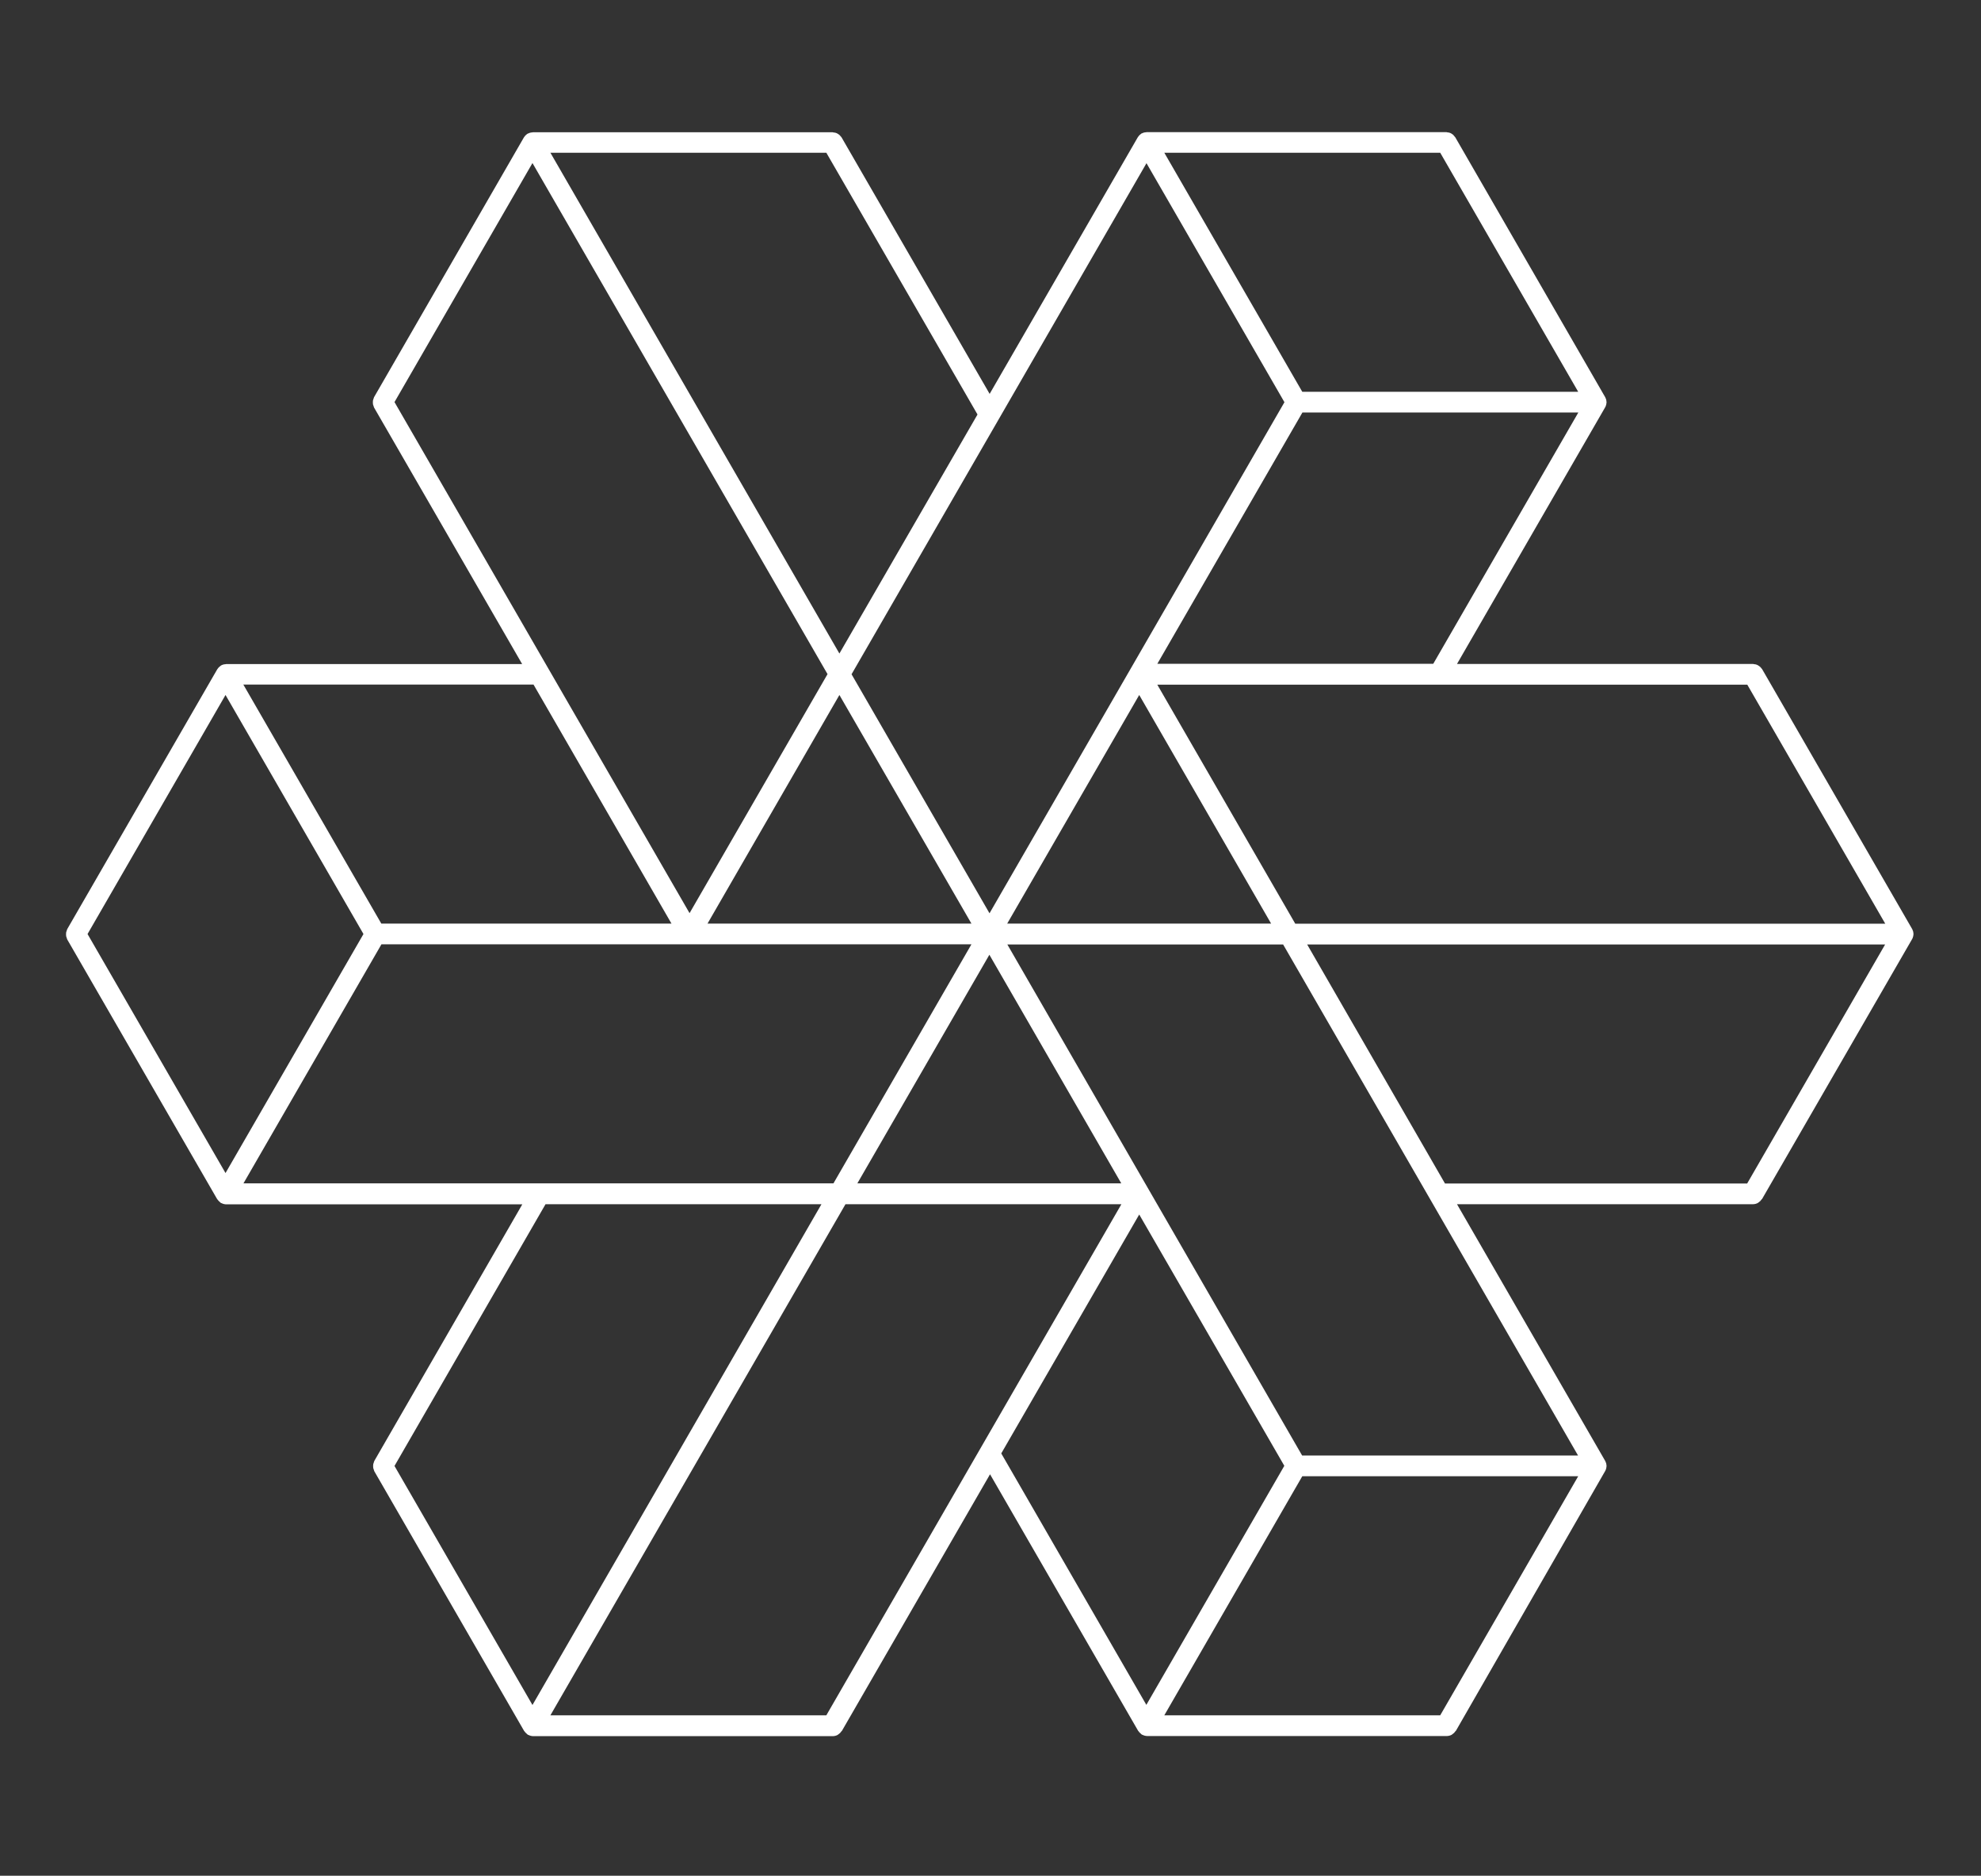 <svg width="150" height="142" viewBox="0 0 150 142" fill="none" xmlns="http://www.w3.org/2000/svg">
<rect x="0" y="0" width="150" height="142" fill="#333333" stroke="none"/>
<g clip-path="url(#clip0_4575_52)">
<path d="M121.539 111.368C121.549 111.358 121.549 111.338 121.559 111.328C121.578 111.298 121.592 111.264 121.599 111.228C121.609 111.198 121.619 111.158 121.629 111.128C121.637 111.096 121.641 111.062 121.639 111.028C121.639 111.008 121.649 110.998 121.649 110.978C121.649 110.958 121.639 110.948 121.639 110.928C121.639 110.908 121.629 110.858 121.629 110.828C121.629 110.798 121.609 110.758 121.599 110.728C121.588 110.694 121.575 110.661 121.559 110.628C121.549 110.618 121.549 110.598 121.539 110.588L110.323 91.163H132.745C132.867 91.16 132.986 91.129 133.095 91.073C133.125 91.053 133.145 91.034 133.175 91.013C133.256 90.963 133.324 90.894 133.375 90.814C133.385 90.794 133.405 90.784 133.425 90.764L144.781 71.099C144.791 71.089 144.791 71.069 144.801 71.059C144.82 71.028 144.833 70.994 144.841 70.959C144.851 70.929 144.861 70.889 144.871 70.859C144.879 70.826 144.882 70.792 144.881 70.759C144.881 70.739 144.891 70.729 144.891 70.709C144.891 70.689 144.881 70.679 144.881 70.659C144.881 70.639 144.871 70.589 144.871 70.559C144.871 70.529 144.851 70.489 144.841 70.459C144.83 70.424 144.817 70.391 144.801 70.359C144.791 70.349 144.791 70.329 144.781 70.319L133.425 50.654C133.407 50.629 133.387 50.605 133.365 50.584C133.334 50.539 133.297 50.499 133.255 50.464C133.213 50.432 133.17 50.402 133.125 50.374C133.084 50.348 133.041 50.328 132.995 50.314C132.944 50.294 132.89 50.284 132.835 50.284C132.805 50.284 132.775 50.264 132.745 50.264H110.323L121.539 30.839C121.549 30.829 121.549 30.809 121.559 30.799C121.578 30.768 121.592 30.734 121.599 30.699C121.609 30.669 121.619 30.629 121.629 30.599C121.637 30.566 121.641 30.533 121.639 30.499C121.639 30.479 121.649 30.469 121.649 30.449C121.649 30.429 121.639 30.419 121.639 30.399C121.639 30.379 121.629 30.329 121.629 30.299C121.629 30.269 121.609 30.229 121.599 30.199C121.588 30.165 121.575 30.131 121.559 30.099C121.549 30.089 121.549 30.069 121.539 30.059L110.193 10.394C110.176 10.369 110.155 10.345 110.133 10.324C110.103 10.282 110.069 10.242 110.033 10.204C109.991 10.172 109.948 10.142 109.903 10.114C109.863 10.088 109.819 10.068 109.773 10.054C109.722 10.035 109.668 10.024 109.613 10.024C109.583 10.024 109.553 10.004 109.523 10.004H86.821C86.801 10.004 86.791 10.014 86.771 10.014C86.751 10.014 86.701 10.024 86.671 10.024L86.561 10.054C86.53 10.063 86.499 10.077 86.471 10.094C86.46 10.102 86.445 10.106 86.431 10.104L86.401 10.134C86.373 10.152 86.346 10.172 86.321 10.194C86.292 10.218 86.265 10.245 86.241 10.274C86.221 10.304 86.201 10.324 86.181 10.354C86.169 10.366 86.159 10.379 86.151 10.394L74.935 29.819L63.719 10.394C63.702 10.369 63.682 10.345 63.659 10.324C63.626 10.282 63.589 10.242 63.549 10.204C63.512 10.174 63.472 10.147 63.429 10.124C63.389 10.098 63.345 10.078 63.3 10.064C63.249 10.044 63.194 10.034 63.139 10.034C63.109 10.034 63.08 10.014 63.05 10.014H40.348C40.328 10.014 40.318 10.024 40.298 10.024C40.278 10.024 40.228 10.034 40.198 10.034L40.088 10.064C40.056 10.073 40.026 10.087 39.998 10.104C39.986 10.112 39.972 10.116 39.958 10.114C39.946 10.127 39.933 10.137 39.918 10.144C39.889 10.162 39.863 10.182 39.838 10.204C39.809 10.228 39.782 10.255 39.758 10.284C39.738 10.314 39.718 10.334 39.698 10.364C39.685 10.376 39.675 10.389 39.668 10.404L28.322 30.069C28.307 30.098 28.297 30.128 28.292 30.159C28.271 30.207 28.254 30.258 28.242 30.309C28.229 30.409 28.229 30.509 28.242 30.609C28.254 30.66 28.271 30.711 28.292 30.759C28.297 30.79 28.307 30.821 28.322 30.849L39.538 50.274H17.116C17.096 50.274 17.086 50.284 17.066 50.284C17.046 50.284 16.996 50.294 16.966 50.294L16.856 50.324C16.824 50.333 16.794 50.346 16.766 50.364C16.756 50.374 16.736 50.374 16.726 50.384L16.696 50.414C16.668 50.431 16.641 50.452 16.616 50.474C16.587 50.498 16.56 50.525 16.536 50.554C16.516 50.584 16.496 50.604 16.476 50.634C16.464 50.645 16.453 50.659 16.446 50.674L5.09 70.339C5.076 70.367 5.065 70.397 5.06 70.429C5.039 70.477 5.022 70.527 5.01 70.579C4.997 70.678 4.997 70.779 5.01 70.879C5.022 70.93 5.039 70.98 5.06 71.029C5.065 71.06 5.076 71.09 5.09 71.119L16.446 90.784L16.476 90.814C16.496 90.846 16.52 90.876 16.546 90.903C16.586 90.944 16.626 90.974 16.666 91.013C16.696 91.034 16.706 91.064 16.736 91.073C16.748 91.081 16.762 91.085 16.776 91.084C16.884 91.139 17.004 91.17 17.126 91.174H39.548L28.342 110.598C28.327 110.627 28.317 110.657 28.312 110.688C28.291 110.737 28.274 110.787 28.262 110.838C28.248 110.938 28.248 111.039 28.262 111.138C28.274 111.19 28.291 111.24 28.312 111.288C28.317 111.32 28.327 111.35 28.342 111.378L39.688 131.043L39.718 131.073C39.738 131.106 39.761 131.136 39.788 131.163C39.828 131.203 39.868 131.233 39.908 131.273C39.938 131.293 39.948 131.323 39.978 131.333C39.989 131.341 40.004 131.345 40.018 131.343C40.126 131.399 40.246 131.429 40.367 131.433H63.07C63.191 131.429 63.311 131.399 63.419 131.343C63.449 131.323 63.469 131.303 63.499 131.283C63.58 131.232 63.649 131.164 63.699 131.083C63.709 131.063 63.729 131.053 63.749 131.033L74.965 111.608L86.181 131.033L86.211 131.063C86.232 131.096 86.255 131.126 86.281 131.153C86.321 131.193 86.361 131.223 86.401 131.263C86.431 131.283 86.441 131.313 86.471 131.323C86.483 131.331 86.497 131.335 86.511 131.333C86.62 131.389 86.739 131.419 86.861 131.423H109.563C109.685 131.419 109.804 131.389 109.913 131.333C109.943 131.313 109.963 131.293 109.993 131.273C110.074 131.222 110.142 131.154 110.193 131.073C110.203 131.053 110.223 131.043 110.243 131.023L121.539 111.368ZM109.053 129.854H88.161L98.607 111.758H119.5L109.053 129.854ZM62.57 129.854H41.677L64.019 91.163H84.912L62.57 129.854ZM18.435 89.584L28.882 71.489H73.556L63.109 89.584H18.435ZM17.076 52.613L27.522 70.709L17.076 88.804L6.629 70.709L17.076 52.613ZM29.871 30.439L40.318 12.344L62.66 51.034L52.213 69.129L29.871 30.439ZM86.811 12.354L97.257 30.449L74.925 69.139L64.479 51.044L86.811 12.354ZM109.053 11.564L119.5 29.659H98.607L88.161 11.564H109.053ZM132.305 51.834L142.751 69.929H98.077L87.631 51.834H132.305ZM86.261 52.613L96.248 69.919H76.265L86.261 52.613ZM73.556 69.919H53.573L63.559 52.613L73.556 69.919ZM74.915 72.278L84.902 89.584H64.919L74.915 72.278ZM76.275 71.499H97.157L119.49 110.189H98.597L76.275 71.499ZM98.977 71.499H142.741L132.295 89.594H109.413L98.977 71.499ZM87.631 50.254L98.617 31.229H119.51L108.524 50.254H87.631ZM63.559 49.474L41.677 11.564H62.57L74.016 31.379L63.559 49.474ZM50.844 69.919H28.872L18.425 51.824H40.398L50.844 69.919ZM62.2 91.163L40.318 129.074L29.871 110.978L41.307 91.163H62.2ZM86.261 91.943L97.248 110.968L86.801 129.064L75.815 110.029L86.261 91.943Z" fill="white"/>
</g>
<defs>
<clipPath id="clip0_4575_52">
<rect width="139.891" height="121.438" fill="white" transform="translate(5 10)"/>
</clipPath>
</defs>
</svg>
